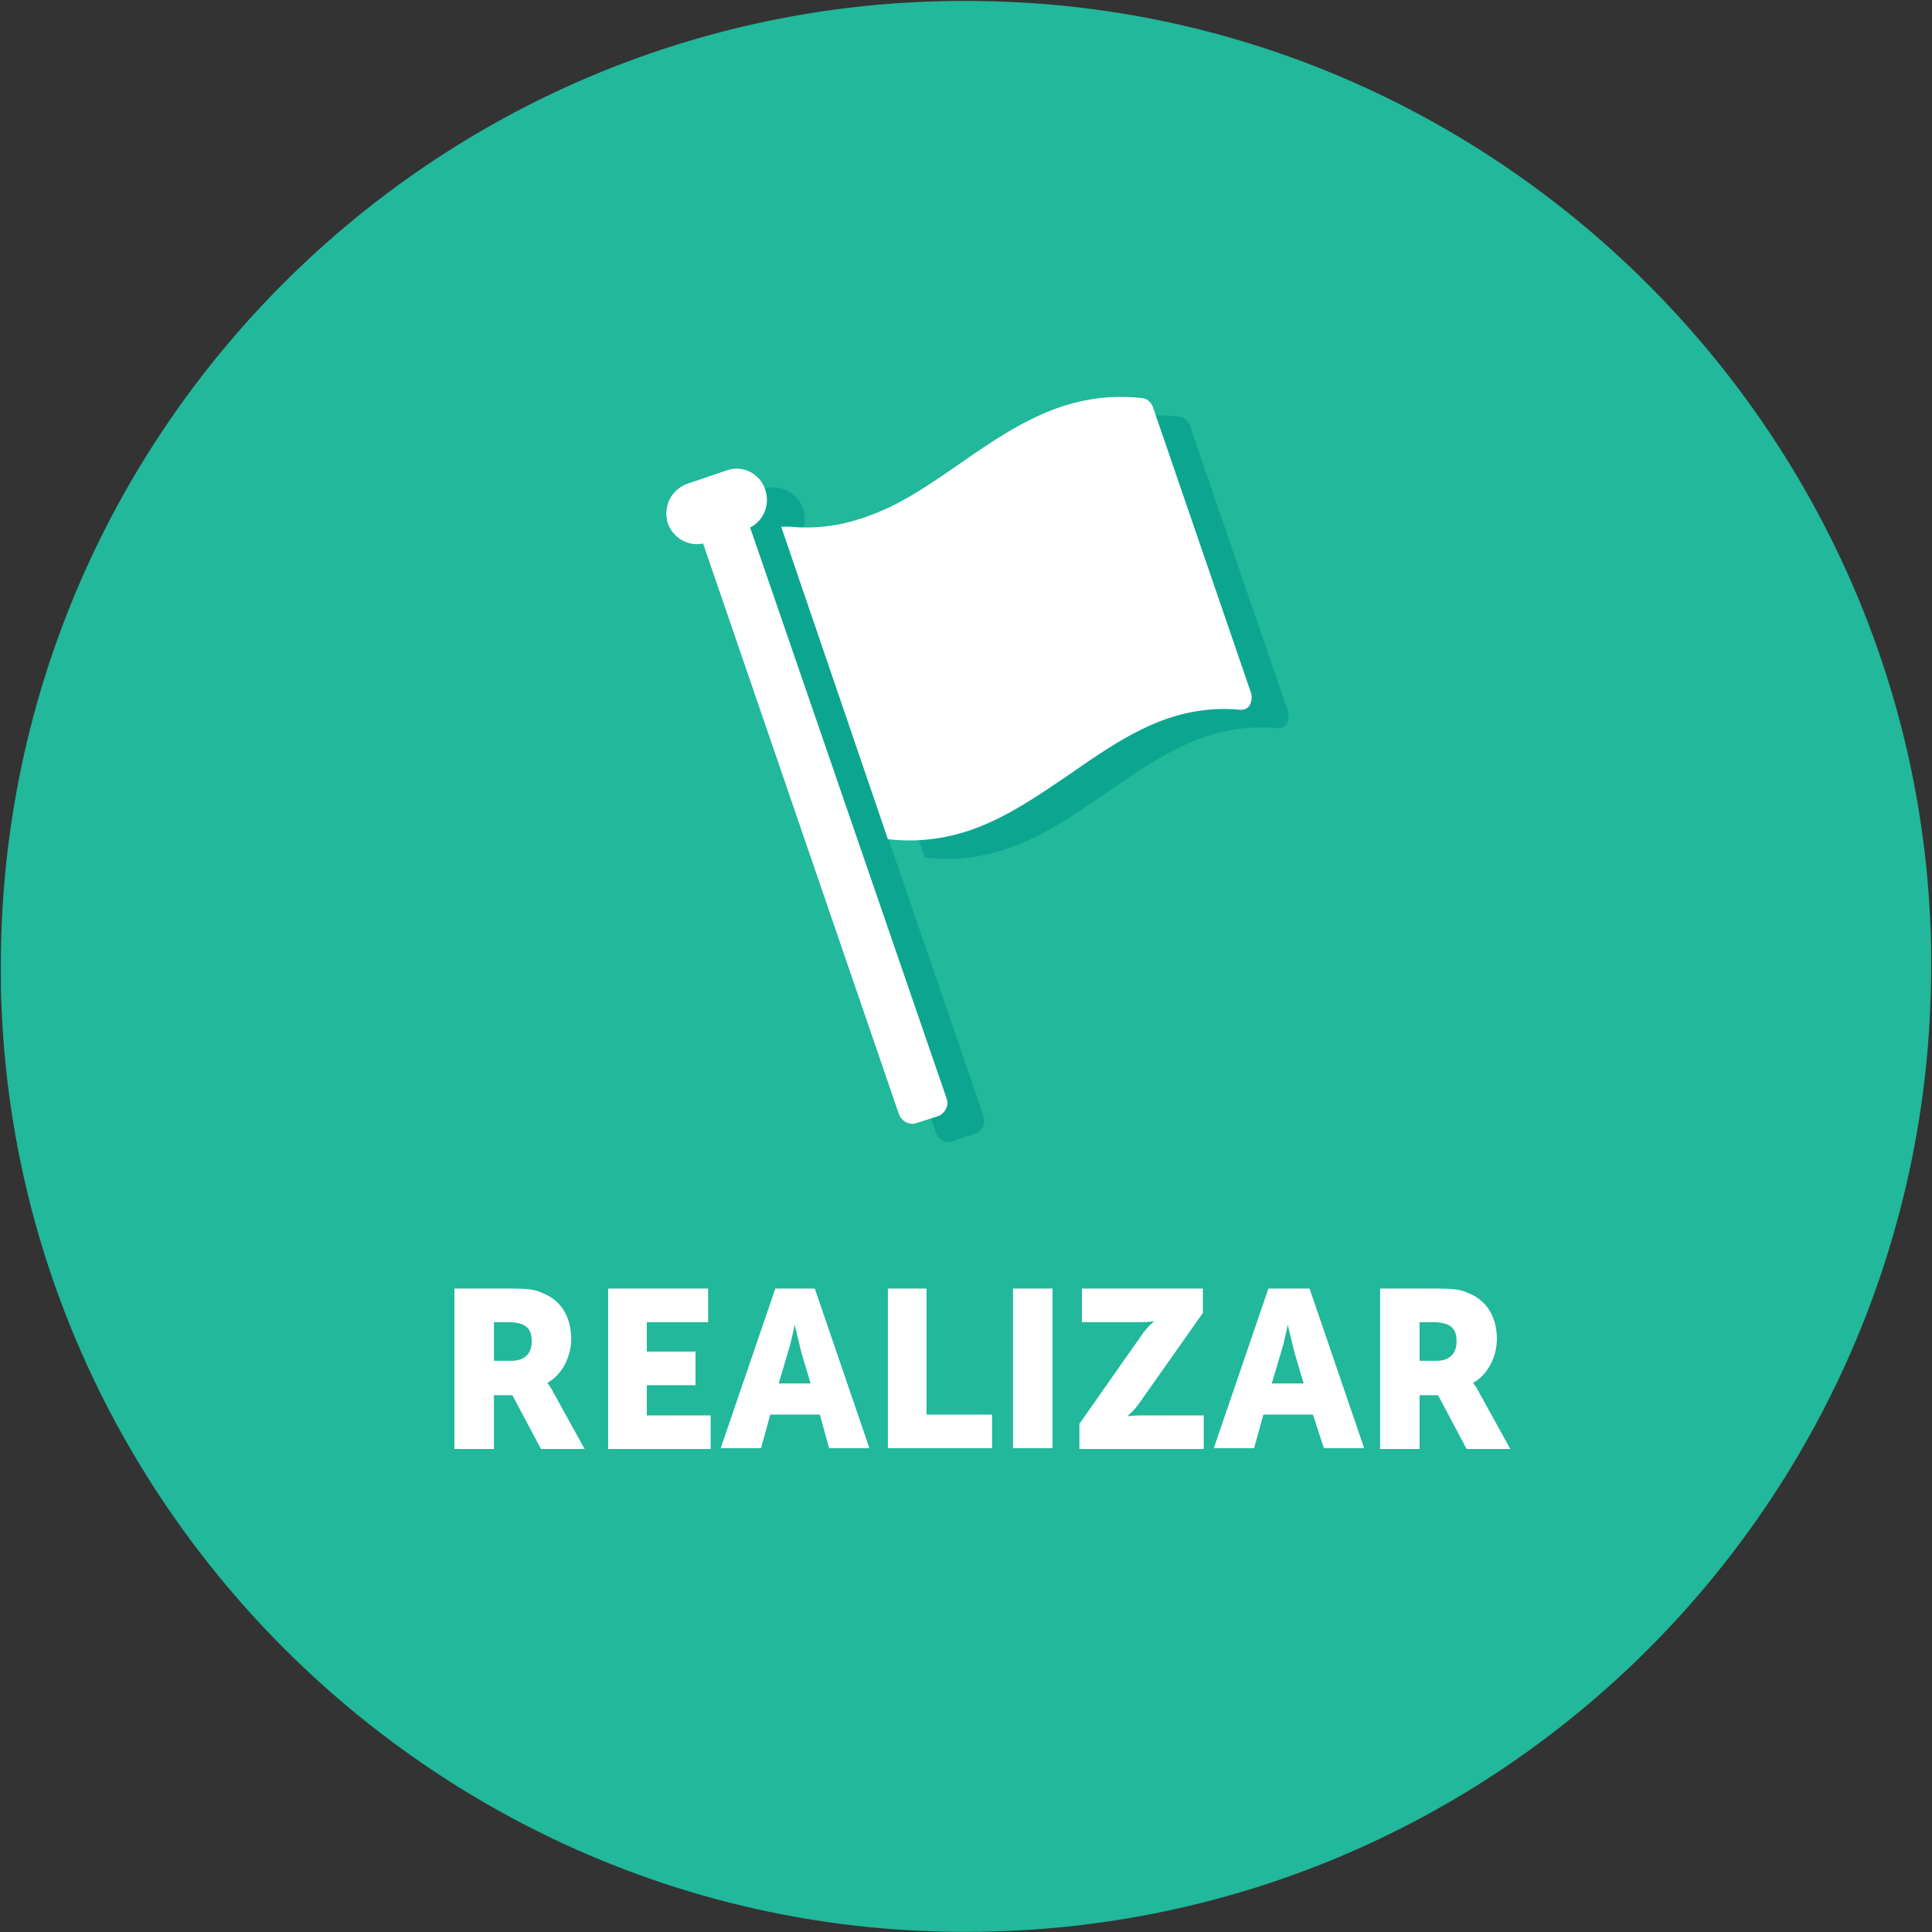 <?xml version="1.0" encoding="iso-8859-1"?>
<!-- Generator: Adobe Illustrator 19.0.0, SVG Export Plug-In . SVG Version: 6.00 Build 0)  -->
<svg version="1.1" id="do-icon-group" xmlns="http://www.w3.org/2000/svg" xmlns:xlink="http://www.w3.org/1999/xlink" x="0px"
	 y="0px" viewBox="0 0 230 230" style="enable-background:new 0 0 230 230;" xml:space="preserve">
<rect x="0" y="0" width="230" height="230" fill="#333333" stroke="none"/>
<g id="do-icon">
	<path id="do-icon-bg" style="fill:#21B89B;" d="M229.9,115.2C229.9,115.1,229.9,115.1,229.9,115.2c0-0.1,0-0.2,0-0.3
		c0-1.7,0-3.4-0.1-5.1c-2.6-59.3-51-107.4-110.3-109.6C54.1-2.4,0.2,49.9,0.1,114.8c0,0,0,0.1,0,0.1c0,0,0,0,0,0c0,0.1,0,0.2,0,0.3
		c0,1.7,0,3.4,0.1,5.1c2.6,59.3,51,107.4,110.3,109.6C175.9,232.4,229.8,180.1,229.9,115.2C229.9,115.2,229.9,115.2,229.9,115.2z"/>
	<g id="do-icon-text">
		<path style="fill:#FFFFFF;" d="M54.2,153.4h6.6c1.9,0,2.9,0.1,3.7,0.5c2.2,0.8,3.5,2.8,3.5,5.5c0,2-1,4.2-2.8,5.2v0.1
			c0,0,0.3,0.3,0.7,1.1l3.7,6.7h-5.2l-3.4-6.4h-2.2v6.4h-4.7V153.4z M60.9,162c1.5,0,2.4-0.8,2.4-2.3c0-1.4-0.5-2.3-2.9-2.3h-1.6
			v4.6H60.9z"/>
		<path style="fill:#FFFFFF;" d="M72.4,153.4h11.9v4H77v3.5h5.8v4H77v3.6h7.6v4H72.4V153.4z"/>
		<path style="fill:#FFFFFF;" d="M97.6,168.4h-5.9l-1.1,4h-4.8l6.5-19H97l6.5,19h-4.8L97.6,168.4z M94.6,157.7c0,0-0.4,2.1-0.8,3.3
			l-1.1,3.7h3.8l-1.1-3.7C95.1,159.8,94.6,157.7,94.6,157.7L94.6,157.7z"/>
		<path style="fill:#FFFFFF;" d="M105.6,153.4h4.7v15h7.8v4h-12.4V153.4z"/>
		<path style="fill:#FFFFFF;" d="M120.6,153.4h4.7v19h-4.7V153.4z"/>
		<path style="fill:#FFFFFF;" d="M128.5,169.5l7.3-10.4c0.8-1.2,1.5-1.7,1.5-1.7v-0.1c0,0-0.6,0.1-1.5,0.1h-7v-4h14.4v2.9l-7.4,10.5
			c-0.8,1.2-1.5,1.7-1.5,1.7v0.1c0,0,0.6-0.1,1.5-0.1h7.5v4h-14.8V169.5z"/>
		<path style="fill:#FFFFFF;" d="M156.3,168.4h-5.9l-1.1,4h-4.8l6.5-19h4.9l6.5,19h-4.8L156.3,168.4z M153.3,157.7
			c0,0-0.4,2.1-0.8,3.3l-1.1,3.7h3.8l-1.1-3.7C153.8,159.8,153.3,157.7,153.3,157.7L153.3,157.7z"/>
		<path style="fill:#FFFFFF;" d="M164.4,153.4h6.6c1.9,0,2.9,0.1,3.7,0.5c2.2,0.8,3.5,2.8,3.5,5.5c0,2-1,4.2-2.8,5.2v0.1
			c0,0,0.3,0.3,0.7,1.1l3.7,6.7h-5.2l-3.4-6.4H169v6.4h-4.7V153.4z M171,162c1.5,0,2.4-0.8,2.4-2.3c0-1.4-0.5-2.3-2.9-2.3H169v4.6
			H171z"/>
	</g>
	<g id="do-flag-shadow">
		<g>
			<path style="fill:#0CA690;" d="M90.9,58.2l-4.7,1.6c-1.9,0.7-2.9,2.7-2.3,4.7c0.6,1.7,2.4,2.8,4.2,2.4l23.3,67.9
				c0.3,0.9,1.3,1.4,2.1,1l2.5-0.8c0.9-0.3,1.4-1.3,1.1-2.1L93.8,65c1.6-0.8,2.4-2.7,1.8-4.5C94.9,58.6,92.8,57.6,90.9,58.2
				L90.9,58.2z M90.9,58.2"/>
		</g>
		<g>
			<path style="fill:#0CA690;" d="M140.4,49.6c-3.4-0.4-6.7,0-9.9,1.1c-4.3,1.5-8.1,4.1-11.7,6.6c-3.6,2.5-7.3,5.1-11.5,6.5
				c-2.9,1-5.8,1.4-8.9,1.1c-0.5,0-1,0-1,0l12.7,37.2c3.4,0.4,6.7,0,9.9-1.1c4.3-1.5,8-4.1,11.7-6.6c3.6-2.5,7.3-5.1,11.5-6.6
				c2.9-1,5.8-1.4,8.9-1.1c0.5,0,0.9-0.2,1.1-0.6c0.2-0.4,0.3-1,0.1-1.5l-11.6-33.8C141.5,50.1,141,49.7,140.4,49.6L140.4,49.6z
				 M140.4,49.6"/>
		</g>
	</g>
	<g id="do-flag">
		<g>
			<path style="fill:#FFFFFF;" d="M86.5,56l-4.7,1.6c-1.9,0.7-2.9,2.7-2.3,4.7c0.6,1.7,2.4,2.8,4.2,2.4l23.3,67.9
				c0.3,0.9,1.3,1.4,2.1,1.1l2.5-0.8c0.9-0.3,1.4-1.3,1.1-2.1L89.3,62.8c1.6-0.8,2.4-2.7,1.8-4.5C90.5,56.4,88.4,55.3,86.5,56
				L86.5,56z M86.5,56"/>
		</g>
		<g>
			<path style="fill:#FFFFFF;" d="M136,47.4c-3.4-0.4-6.7,0-9.9,1.1c-4.3,1.5-8.1,4.1-11.7,6.6c-3.6,2.5-7.3,5.1-11.5,6.5
				c-2.9,1-5.8,1.4-8.9,1.1c-0.5,0-1,0-1,0l12.7,37.2c3.4,0.4,6.7,0,9.9-1.1c4.3-1.5,8-4.1,11.7-6.6c3.6-2.5,7.3-5.1,11.5-6.6
				c2.9-1,5.8-1.4,8.9-1.1c0.5,0,0.9-0.2,1.1-0.6c0.2-0.4,0.3-1,0.1-1.5l-11.6-33.8C137.1,47.9,136.5,47.4,136,47.4L136,47.4z
				 M136,47.4"/>
		</g>
	</g>
</g>
</svg>
